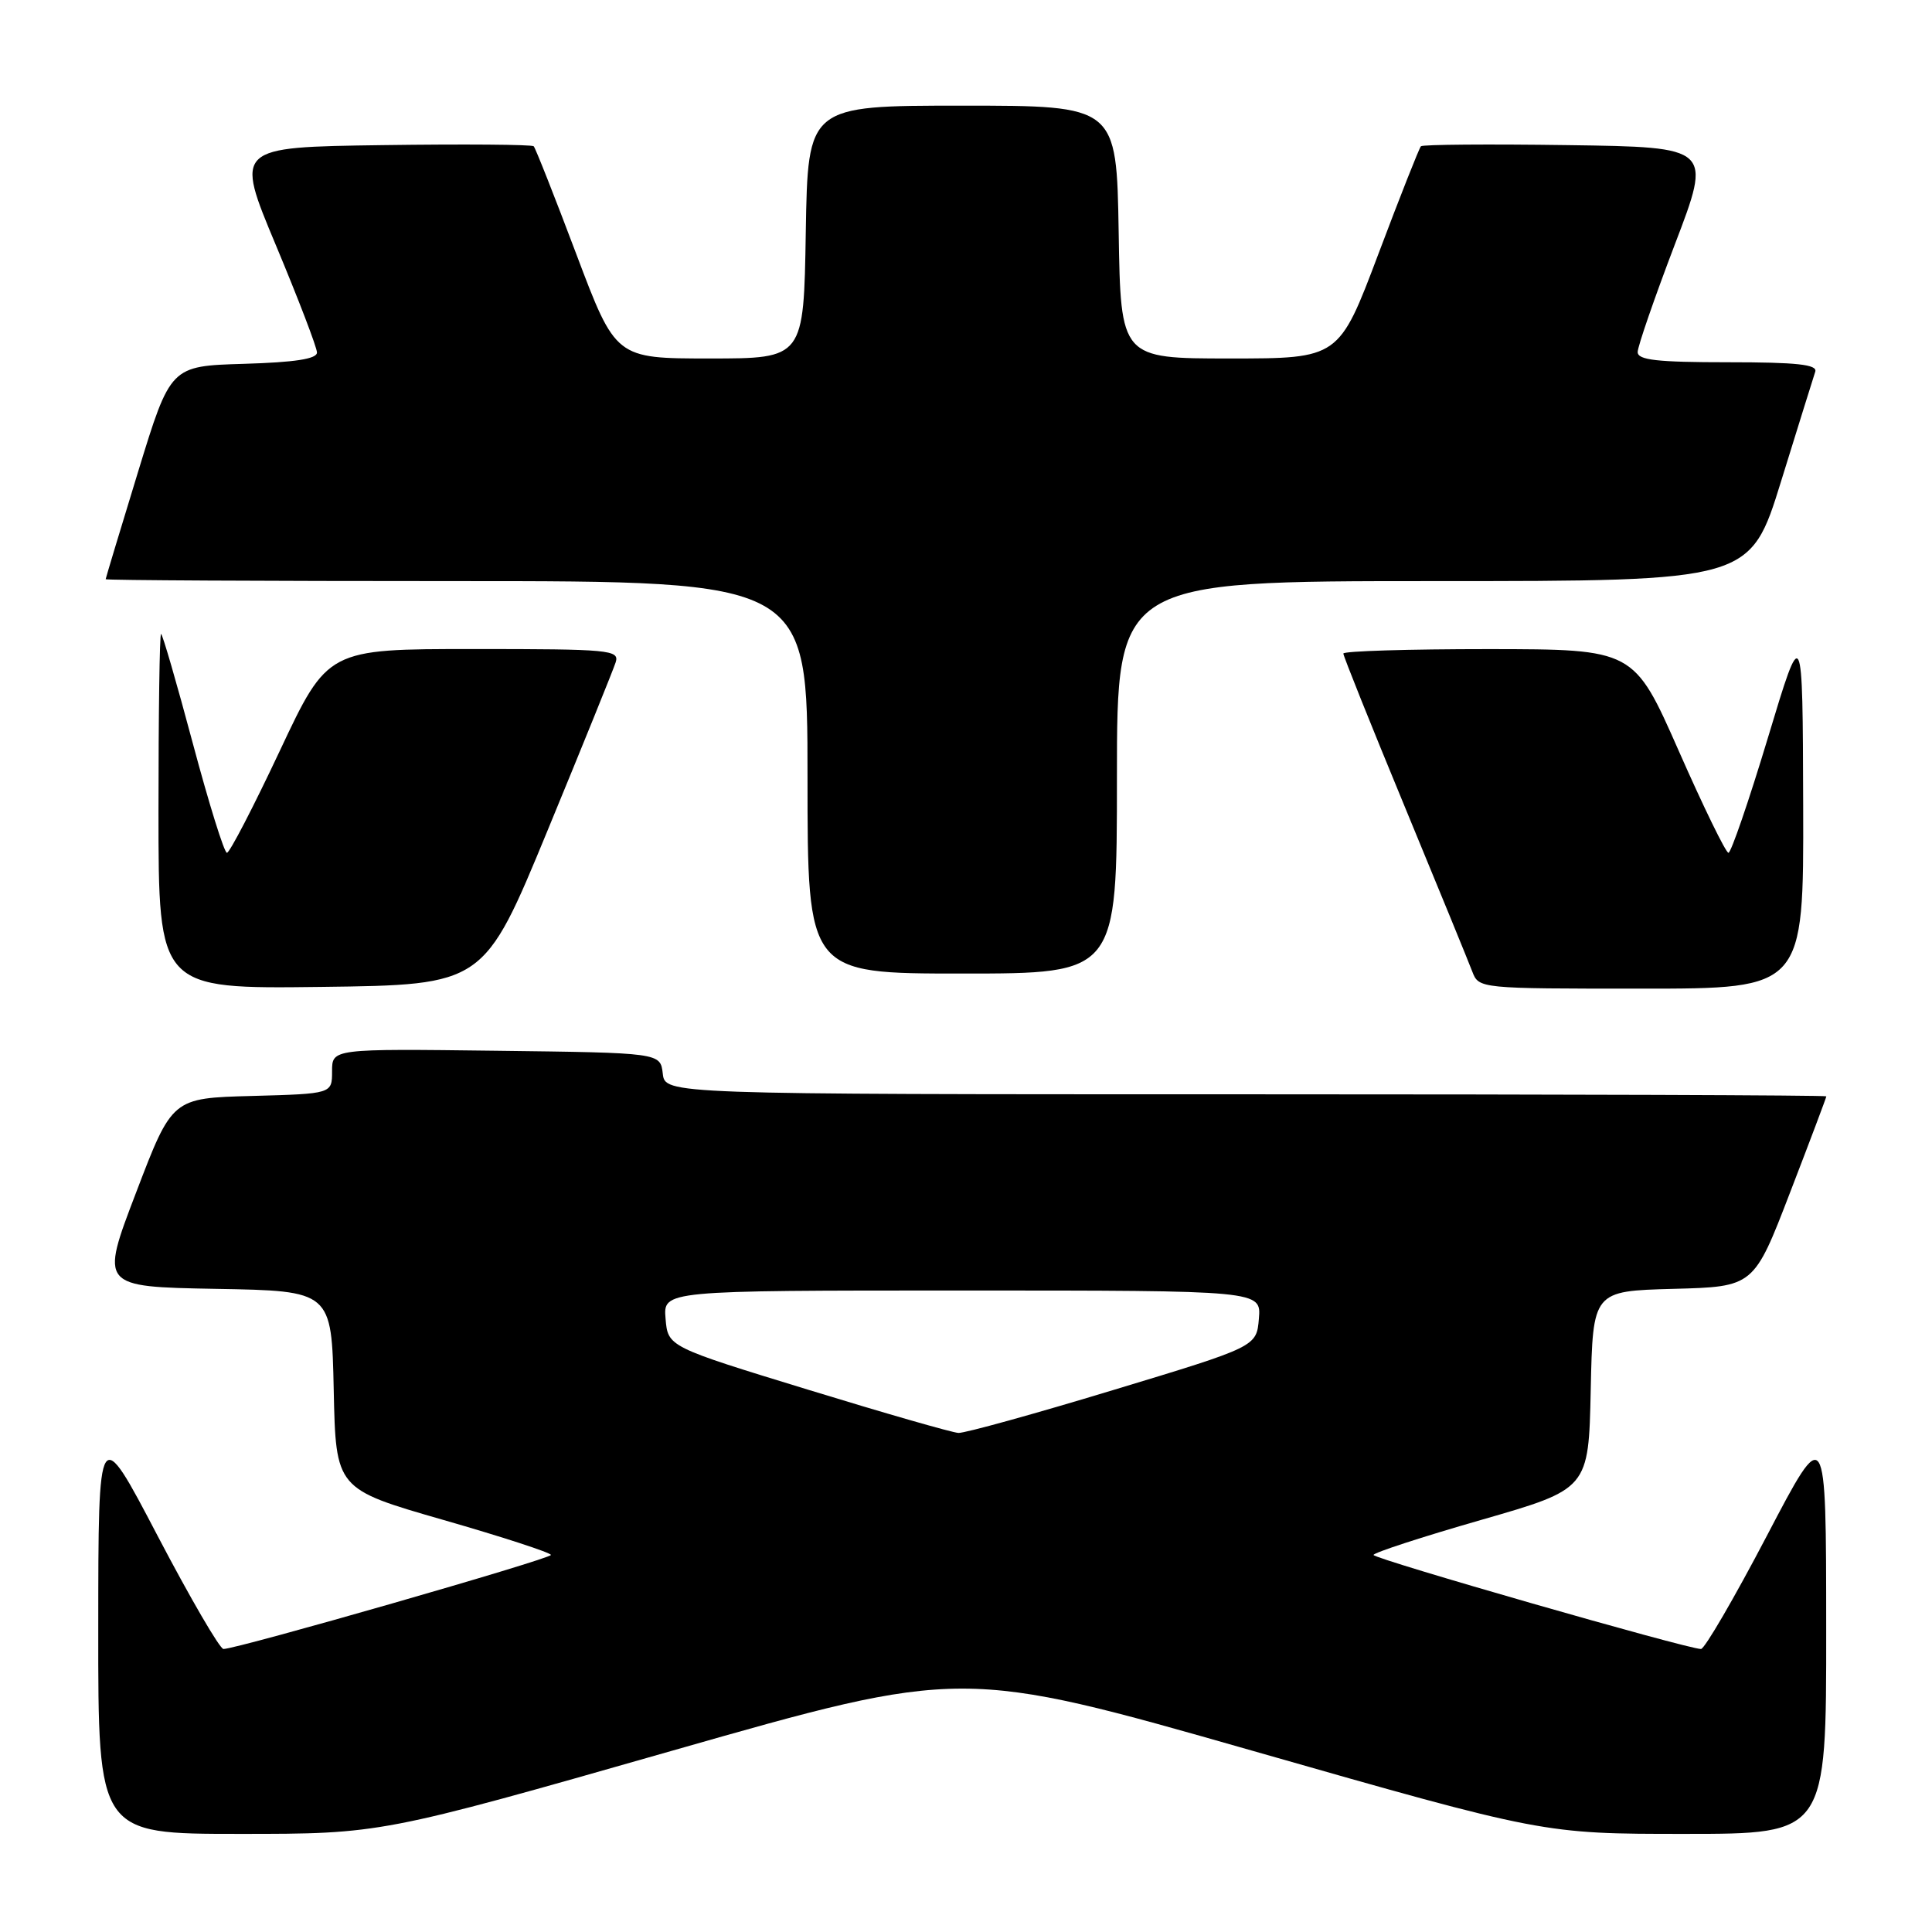 <?xml version="1.0" encoding="UTF-8" standalone="no"?>
<!DOCTYPE svg PUBLIC "-//W3C//DTD SVG 1.1//EN" "http://www.w3.org/Graphics/SVG/1.1/DTD/svg11.dtd" >
<svg xmlns="http://www.w3.org/2000/svg" xmlns:xlink="http://www.w3.org/1999/xlink" version="1.1" viewBox="0 0 256 256">
 <g >
 <path fill="currentColor"
d=" M 88.99 232.00 C 127.51 221.00 127.51 221.00 166.01 232.00 C 204.50 243.00 204.50 243.00 223.25 243.00 C 242.00 243.00 242.00 243.00 241.98 215.75 C 241.97 188.50 241.97 188.50 234.12 203.50 C 229.80 211.75 225.87 218.50 225.39 218.50 C 223.58 218.50 182.00 206.55 182.00 206.04 C 182.01 205.74 188.42 203.65 196.25 201.40 C 210.50 197.30 210.50 197.30 210.78 184.18 C 211.06 171.07 211.06 171.07 221.72 170.78 C 232.39 170.50 232.39 170.50 237.19 158.02 C 239.84 151.15 242.00 145.41 242.00 145.27 C 242.00 145.12 207.38 145.00 165.07 145.00 C 88.13 145.00 88.13 145.00 87.82 142.25 C 87.50 139.50 87.50 139.50 65.75 139.23 C 44.00 138.96 44.00 138.96 44.00 141.95 C 44.00 144.93 44.00 144.93 33.41 145.22 C 22.81 145.50 22.81 145.50 18.04 158.00 C 13.26 170.50 13.26 170.50 28.60 170.78 C 43.94 171.05 43.94 171.05 44.22 184.17 C 44.50 197.30 44.50 197.30 58.75 201.40 C 66.58 203.65 72.99 205.74 73.00 206.04 C 73.00 206.55 31.42 218.50 29.61 218.50 C 29.13 218.50 25.20 211.75 20.88 203.50 C 13.03 188.50 13.03 188.50 13.02 215.75 C 13.00 243.00 13.00 243.00 31.74 243.00 C 50.47 243.00 50.47 243.00 88.99 232.00 Z  M 72.57 110.01 C 77.22 98.74 81.27 88.73 81.58 87.76 C 82.10 86.12 80.80 86.00 62.78 86.00 C 43.42 86.00 43.42 86.00 37.07 99.50 C 33.58 106.92 30.43 113.00 30.07 113.00 C 29.71 113.00 27.68 106.47 25.55 98.50 C 23.42 90.53 21.53 84.00 21.34 84.00 C 21.15 84.00 21.00 94.58 21.00 107.52 C 21.00 131.04 21.00 131.04 42.56 130.77 C 64.12 130.50 64.12 130.50 72.57 110.01 Z  M 238.93 106.75 C 238.86 82.50 238.86 82.50 234.26 97.75 C 231.73 106.14 229.37 113.00 229.03 113.00 C 228.68 113.00 225.72 106.93 222.45 99.51 C 216.50 86.03 216.50 86.03 197.25 86.01 C 186.66 86.01 178.00 86.27 178.00 86.60 C 178.00 86.93 181.65 96.04 186.12 106.85 C 190.59 117.66 194.62 127.51 195.09 128.75 C 195.95 130.99 196.07 131.00 217.48 131.00 C 239.00 131.00 239.00 131.00 238.93 106.75 Z  M 148.00 103.00 C 148.00 77.00 148.00 77.00 189.96 77.00 C 231.91 77.00 231.91 77.00 236.01 63.75 C 238.27 56.46 240.30 49.94 240.53 49.25 C 240.84 48.30 238.10 48.00 228.97 48.00 C 219.58 48.00 217.00 47.71 217.00 46.65 C 217.00 45.91 219.22 39.49 221.92 32.40 C 226.85 19.50 226.85 19.50 207.78 19.23 C 197.29 19.08 188.52 19.15 188.28 19.38 C 188.05 19.62 185.51 26.04 182.64 33.66 C 177.42 47.50 177.42 47.50 162.96 47.50 C 148.50 47.50 148.50 47.50 148.23 30.75 C 147.95 14.00 147.95 14.00 127.50 14.00 C 107.05 14.00 107.05 14.00 106.77 30.75 C 106.50 47.50 106.50 47.50 94.04 47.50 C 81.58 47.50 81.58 47.50 76.36 33.66 C 73.49 26.04 70.95 19.62 70.72 19.38 C 70.48 19.15 61.48 19.08 50.70 19.23 C 31.12 19.50 31.12 19.50 36.56 32.50 C 39.55 39.65 42.00 46.05 42.00 46.71 C 42.00 47.56 39.08 48.01 32.30 48.21 C 22.59 48.50 22.59 48.50 18.30 62.50 C 15.94 70.20 14.01 76.61 14.00 76.75 C 14.00 76.89 34.92 77.00 60.50 77.00 C 107.00 77.00 107.00 77.00 107.00 103.00 C 107.00 129.00 107.00 129.00 127.50 129.00 C 148.00 129.00 148.00 129.00 148.00 103.00 Z  M 107.00 184.12 C 88.50 178.45 88.50 178.45 88.19 174.72 C 87.88 171.00 87.88 171.00 127.50 171.00 C 167.12 171.00 167.12 171.00 166.81 174.72 C 166.50 178.44 166.50 178.44 147.50 184.19 C 137.05 187.36 127.83 189.91 127.00 189.87 C 126.17 189.83 117.17 187.24 107.00 184.12 Z "/>
</g>
</svg>
